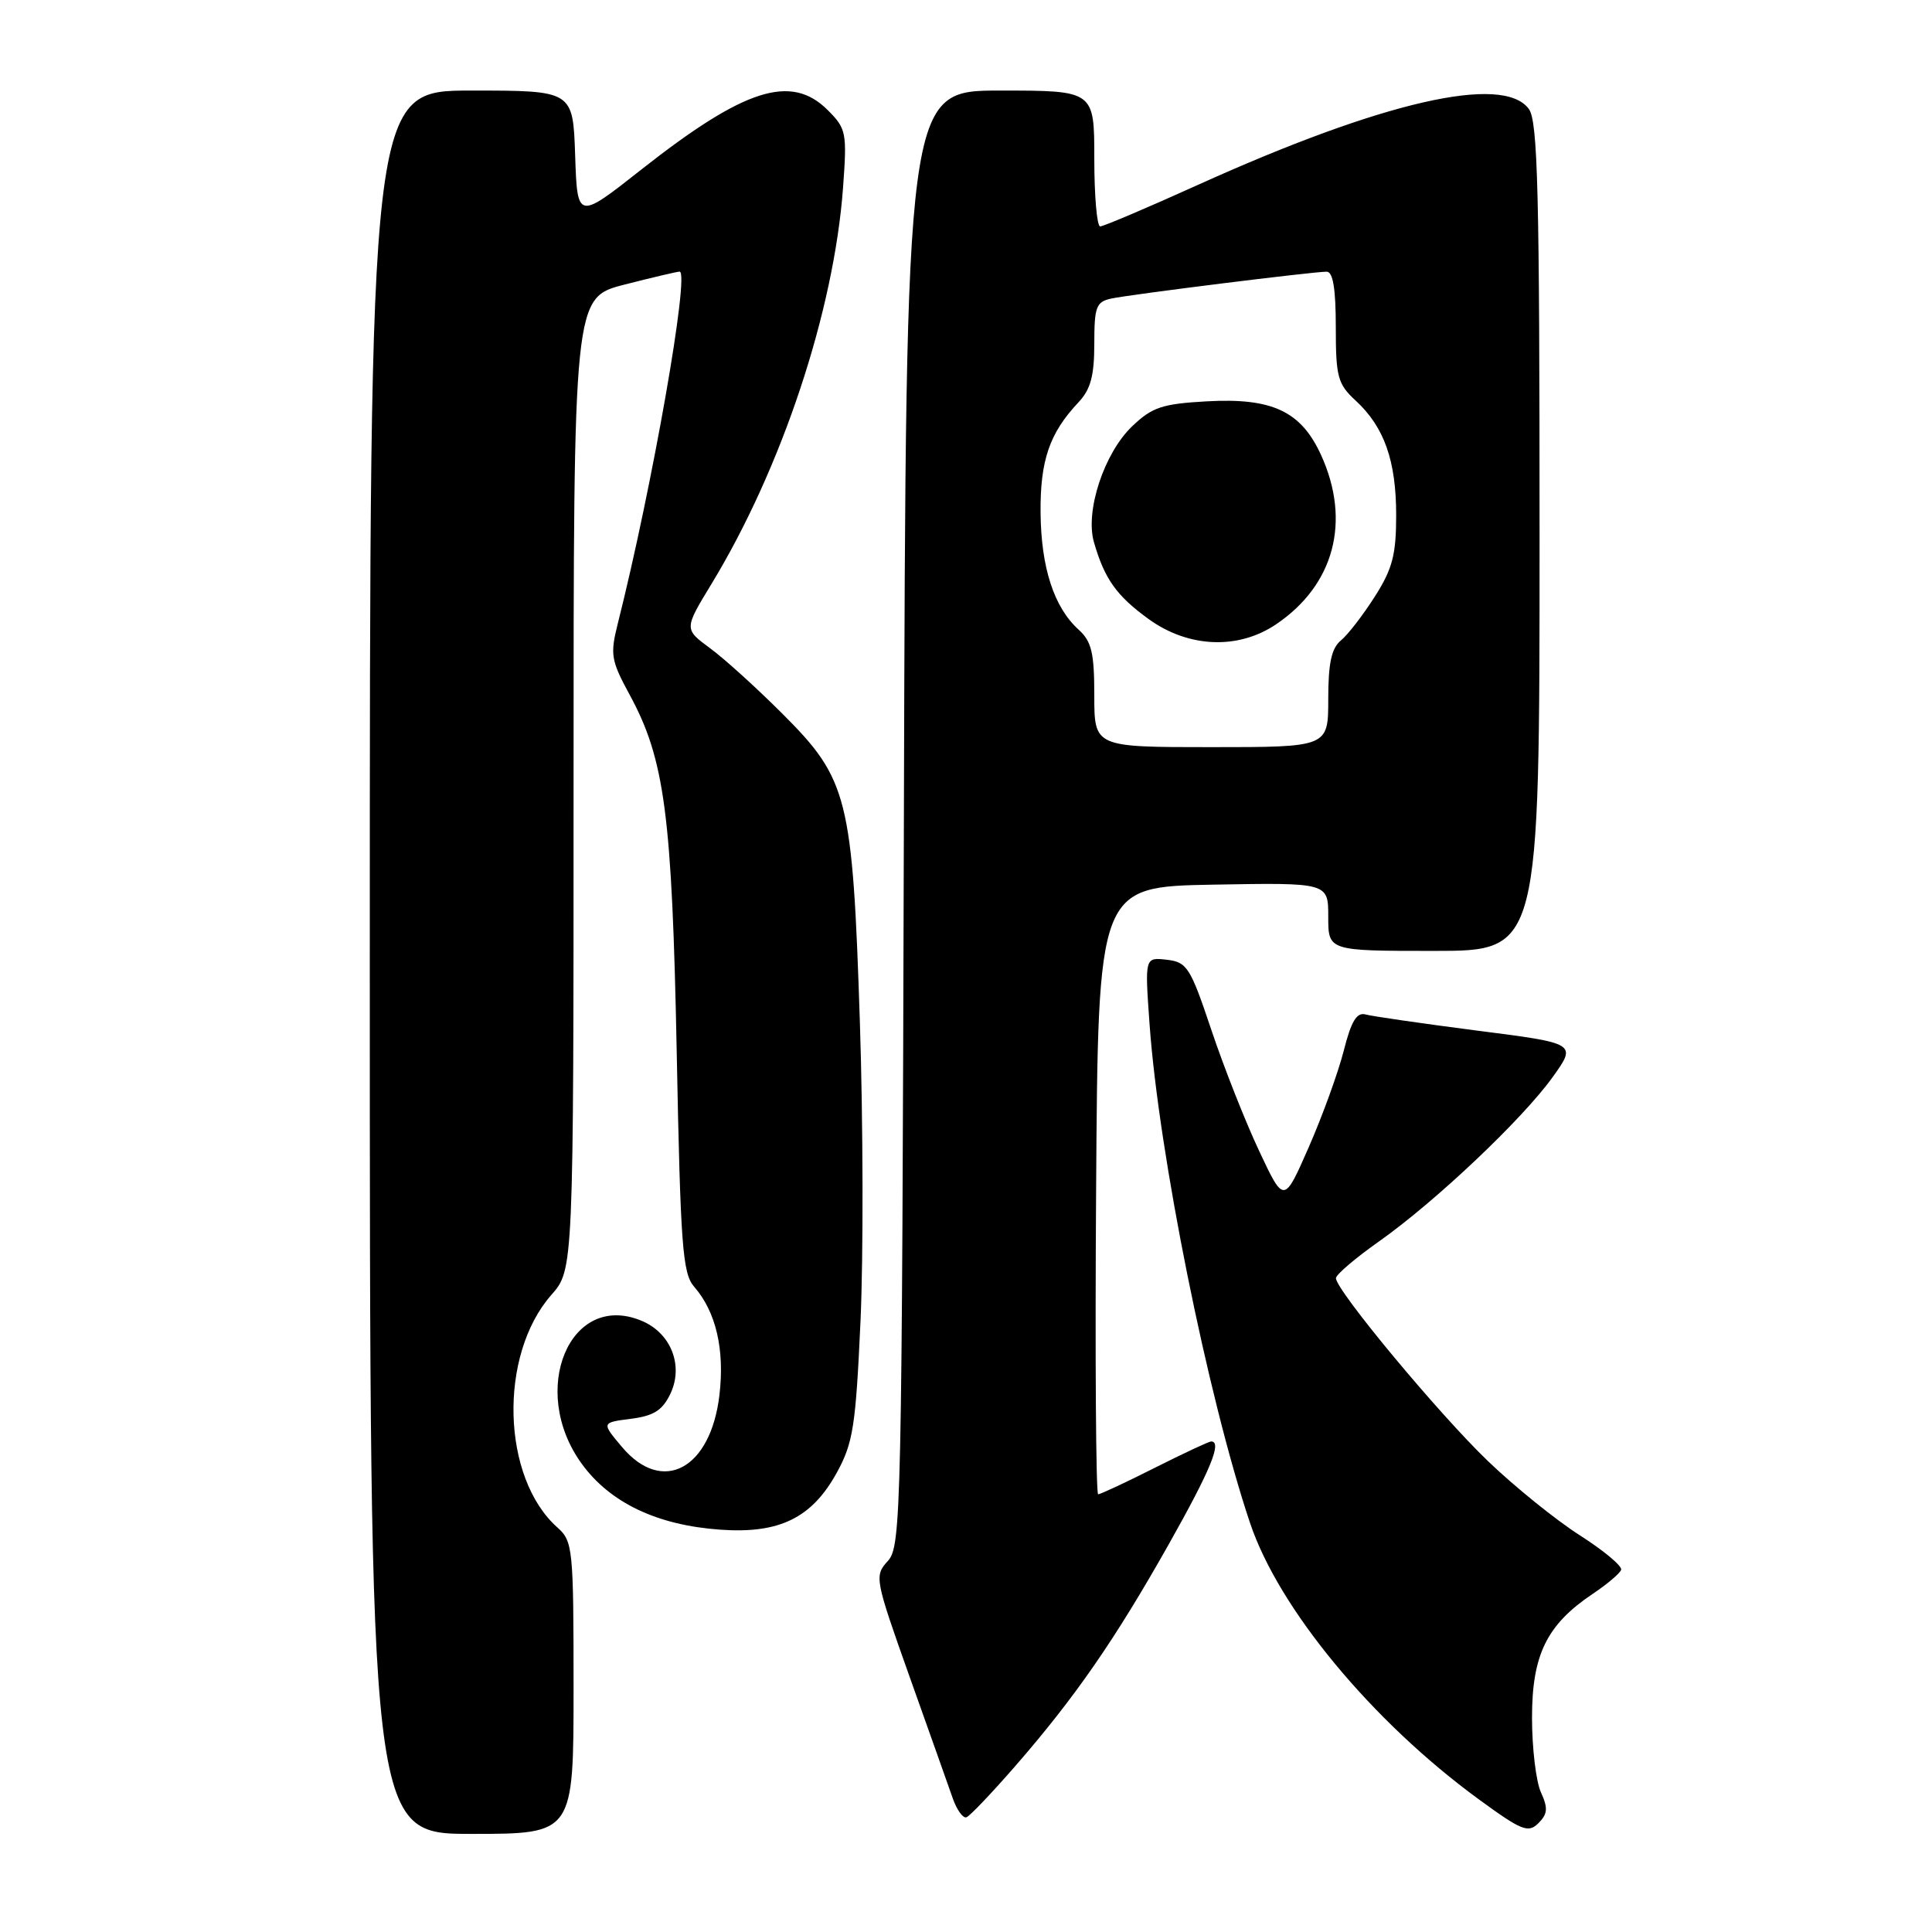 <?xml version="1.0" encoding="UTF-8" standalone="no"?>
<!DOCTYPE svg PUBLIC "-//W3C//DTD SVG 1.1//EN" "http://www.w3.org/Graphics/SVG/1.1/DTD/svg11.dtd" >
<svg xmlns="http://www.w3.org/2000/svg" xmlns:xlink="http://www.w3.org/1999/xlink" version="1.1" viewBox="0 0 256 256">
 <g >
 <path fill="currentColor"
d=" M 76.00 223.65 C 76.00 205.14 75.91 204.23 73.86 202.40 C 66.46 195.82 66.03 179.59 73.05 171.59 C 76.00 168.24 76.00 168.24 76.00 103.84 C 76.00 39.44 76.00 39.44 82.75 37.71 C 86.46 36.76 89.75 35.99 90.05 35.99 C 91.43 36.01 86.43 64.50 81.85 82.67 C 80.83 86.72 80.97 87.52 83.41 92.02 C 88.08 100.59 89.05 107.94 89.67 139.50 C 90.17 165.13 90.44 168.73 91.98 170.50 C 94.87 173.81 96.04 178.82 95.33 184.84 C 94.18 194.66 87.78 198.09 82.43 191.75 C 79.69 188.50 79.69 188.50 83.59 188.00 C 86.63 187.61 87.78 186.88 88.83 184.68 C 90.61 180.94 88.90 176.61 84.99 175.00 C 75.51 171.07 70.02 184.21 77.07 193.94 C 80.82 199.12 87.07 202.10 95.44 202.69 C 103.28 203.25 107.59 201.14 110.90 195.10 C 113.04 191.20 113.39 188.94 114.02 175.10 C 114.41 166.52 114.37 148.70 113.94 135.50 C 112.97 105.65 112.37 103.26 103.67 94.57 C 100.28 91.18 95.96 87.26 94.07 85.88 C 90.64 83.35 90.64 83.35 94.29 77.35 C 103.61 62.00 110.51 41.21 111.71 24.84 C 112.24 17.57 112.14 17.05 109.68 14.59 C 104.83 9.74 98.64 11.71 85.00 22.45 C 76.50 29.15 76.50 29.15 76.21 20.58 C 75.92 12.00 75.92 12.00 62.46 12.00 C 49.00 12.00 49.00 12.00 49.00 127.50 C 49.00 243.00 49.00 243.00 62.50 243.00 C 76.00 243.00 76.00 243.00 76.00 223.65 Z  M 204.18 237.49 C 203.53 236.07 203.00 231.62 203.00 227.60 C 203.00 219.27 204.95 215.29 211.02 211.21 C 212.94 209.93 214.64 208.49 214.81 208.01 C 214.98 207.53 212.52 205.47 209.34 203.44 C 206.16 201.41 200.69 196.99 197.18 193.62 C 190.65 187.36 176.98 170.91 177.02 169.36 C 177.03 168.89 179.60 166.70 182.72 164.50 C 190.18 159.23 201.70 148.34 205.73 142.73 C 208.94 138.25 208.94 138.25 195.72 136.56 C 188.45 135.62 181.80 134.66 180.94 134.42 C 179.78 134.10 179.04 135.31 178.05 139.24 C 177.31 142.13 175.23 147.87 173.42 152.00 C 170.13 159.50 170.13 159.50 166.84 152.50 C 165.03 148.65 162.18 141.45 160.52 136.50 C 157.72 128.14 157.29 127.48 154.59 127.17 C 151.69 126.84 151.69 126.84 152.32 135.67 C 153.54 152.85 160.02 185.06 165.63 201.78 C 169.43 213.14 181.79 228.07 195.92 238.40 C 201.64 242.58 202.50 242.92 203.85 241.58 C 205.07 240.36 205.14 239.59 204.18 237.49 Z  M 134.54 234.00 C 142.46 224.90 147.77 217.22 154.87 204.62 C 160.41 194.79 161.97 191.00 160.48 191.00 C 160.19 191.00 156.82 192.58 153.00 194.50 C 149.18 196.43 145.81 198.00 145.51 198.00 C 145.22 198.00 145.09 179.89 145.24 157.75 C 145.50 117.50 145.50 117.50 160.75 117.22 C 176.00 116.95 176.00 116.95 176.00 121.47 C 176.00 126.00 176.00 126.00 190.00 126.00 C 204.00 126.00 204.00 126.00 204.00 71.19 C 204.00 25.37 203.77 16.06 202.58 14.44 C 199.16 9.78 183.18 13.45 158.75 24.49 C 152.05 27.52 146.21 30.00 145.78 30.00 C 145.35 30.00 145.00 25.95 145.00 21.00 C 145.00 12.00 145.00 12.00 132.52 12.00 C 120.04 12.00 120.04 12.00 119.77 108.40 C 119.51 200.56 119.42 204.88 117.65 206.83 C 115.84 208.83 115.90 209.16 120.53 222.19 C 123.14 229.51 125.71 236.76 126.25 238.30 C 126.79 239.83 127.60 240.96 128.06 240.80 C 128.52 240.63 131.43 237.57 134.54 234.00 Z  M 145.00 92.15 C 145.00 86.49 144.64 84.99 142.92 83.43 C 139.66 80.48 137.95 75.22 137.88 67.94 C 137.82 61.00 139.07 57.37 142.92 53.29 C 144.51 51.60 145.00 49.79 145.00 45.56 C 145.00 40.64 145.25 39.99 147.25 39.56 C 149.81 39.01 173.96 36.00 175.79 36.00 C 176.63 36.00 177.00 38.27 177.00 43.33 C 177.00 49.95 177.25 50.88 179.63 53.08 C 183.42 56.57 185.00 61.05 185.00 68.27 C 185.00 73.51 184.51 75.38 182.17 79.05 C 180.61 81.50 178.59 84.12 177.67 84.87 C 176.43 85.89 176.00 87.88 176.00 92.62 C 176.00 99.00 176.00 99.00 160.50 99.00 C 145.00 99.00 145.00 99.00 145.00 92.15 Z  M 169.08 82.73 C 176.79 77.53 179.04 69.09 175.06 60.32 C 172.41 54.49 168.58 52.69 159.88 53.18 C 153.98 53.51 152.66 53.96 150.01 56.49 C 146.30 60.05 143.77 67.71 144.95 71.83 C 146.35 76.71 147.94 78.94 152.20 82.03 C 157.47 85.84 164.05 86.12 169.08 82.73 Z "/>
</g>
</svg>